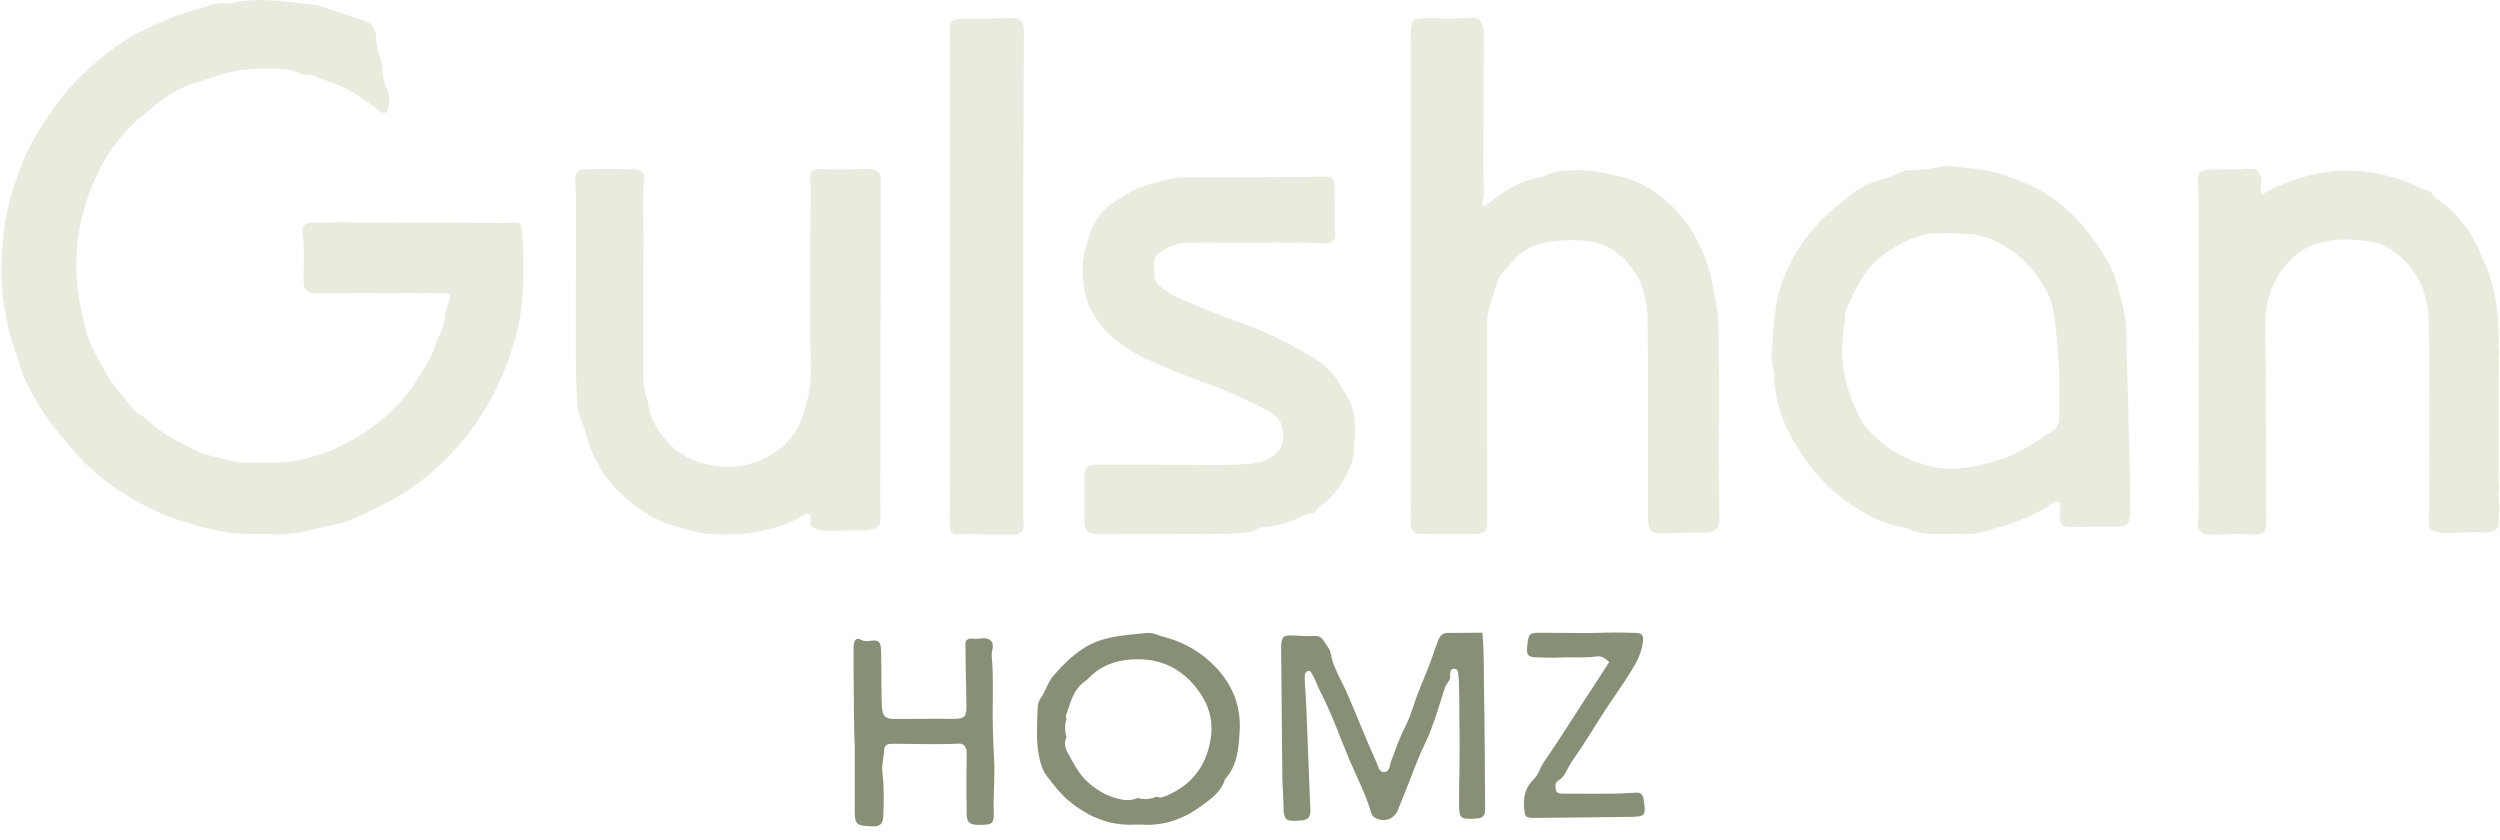 <svg width="122" height="41" viewBox="0 0 122 41" fill="none" xmlns="http://www.w3.org/2000/svg">
<g id="Group 2397">
<path id="Vector" d="M24.866 10.871C24.779 10.879 24.692 10.879 24.604 10.879C21.868 10.869 19.132 10.861 16.396 10.849C16.013 10.848 15.632 10.891 15.247 10.87C14.924 10.853 14.727 11.04 14.755 11.265C14.853 12.043 14.835 12.824 14.81 13.605C14.792 14.134 14.949 14.312 15.462 14.311C16.995 14.307 18.528 14.3 20.062 14.298C20.584 14.298 21.106 14.302 21.628 14.311C22.028 14.317 22.04 14.338 21.91 14.738C21.846 14.935 21.731 15.133 21.728 15.333C21.718 15.95 21.371 16.448 21.19 17.003C21.028 17.498 20.709 17.911 20.455 18.36C19.926 19.289 19.204 20.033 18.383 20.679C17.647 21.259 16.829 21.708 15.947 22.056C15.409 22.269 14.855 22.403 14.302 22.504C13.638 22.625 12.947 22.558 12.268 22.584C11.556 22.61 10.895 22.385 10.226 22.229C9.717 22.11 9.249 21.81 8.767 21.58C8.098 21.259 7.515 20.812 6.967 20.316L6.942 20.291C6.677 20.186 6.501 19.968 6.336 19.76C5.929 19.246 5.481 18.765 5.156 18.184C4.757 17.473 4.335 16.761 4.15 15.974C3.916 14.981 3.721 13.976 3.721 12.934C3.721 11.64 3.974 10.399 4.434 9.22C4.966 7.853 5.77 6.627 6.917 5.678C7.446 5.239 7.965 4.773 8.577 4.445C8.882 4.283 9.2 4.128 9.529 4.038C10.03 3.901 10.52 3.722 11.015 3.575C11.702 3.369 12.382 3.356 13.074 3.342C13.632 3.331 14.18 3.368 14.705 3.602C14.887 3.682 15.137 3.609 15.318 3.691C16.074 4.029 16.894 4.224 17.572 4.731C17.877 4.958 18.203 5.15 18.496 5.398C18.747 5.611 18.902 5.534 18.963 5.213C19.018 4.919 19.031 4.624 18.885 4.345C18.746 4.077 18.689 3.788 18.677 3.489C18.665 3.207 18.594 2.938 18.504 2.674C18.419 2.425 18.373 2.171 18.364 1.907C18.344 1.344 18.156 1.12 17.6 0.941C16.94 0.729 16.282 0.512 15.623 0.299C15.54 0.271 15.456 0.239 15.371 0.232C14.056 0.12 12.746 -0.167 11.421 0.132C11.238 0.174 11.044 0.212 10.855 0.142C10.709 0.193 10.562 0.206 10.41 0.176C9.794 0.459 9.117 0.545 8.489 0.814C7.628 1.183 6.766 1.526 5.982 2.051C5.111 2.635 4.314 3.304 3.6 4.068C2.901 4.818 2.338 5.662 1.798 6.536C1.272 7.387 0.938 8.305 0.635 9.234C0.416 9.904 0.282 10.602 0.189 11.314C-0.044 13.084 0.052 14.81 0.548 16.527C0.659 16.911 0.807 17.279 0.914 17.659C1.094 18.301 1.383 18.893 1.708 19.462C2.294 20.488 3.049 21.39 3.839 22.27C4.471 22.973 5.205 23.548 5.982 24.044C6.701 24.504 7.46 24.915 8.278 25.221C9.276 25.595 10.291 25.872 11.336 26.01C12.006 26.099 12.695 26.026 13.372 26.075C14.351 26.145 15.259 25.806 16.194 25.635C16.529 25.573 16.875 25.474 17.188 25.337C17.899 25.029 18.607 24.699 19.28 24.313C20.652 23.525 21.819 22.478 22.793 21.239C23.741 20.032 24.449 18.683 24.929 17.216C25.227 16.305 25.46 15.388 25.504 14.425C25.55 13.415 25.563 12.407 25.487 11.399C25.448 10.861 25.408 10.831 24.867 10.874L24.866 10.871Z" fill="#E8ECDF"/>
<path id="Vector_2" d="M42.203 25.9C42.318 25.913 42.44 25.853 42.561 25.831C42.849 25.777 42.968 25.596 42.965 25.312C42.959 24.877 42.958 24.442 42.959 24.007C42.967 19.004 42.975 14.003 42.983 9.001C42.983 8.424 42.969 8.406 42.433 8.222C42.326 8.266 42.219 8.268 42.111 8.225C41.418 8.302 40.723 8.268 40.029 8.253C39.663 8.244 39.516 8.38 39.521 8.739C39.523 8.878 39.553 9.016 39.553 9.155C39.55 12.188 39.519 15.221 39.559 18.253C39.569 19.013 39.37 19.714 39.14 20.383C38.858 21.203 38.276 21.852 37.46 22.284C36.319 22.888 35.158 22.929 33.982 22.506C33.553 22.352 33.129 22.132 32.788 21.78C32.195 21.169 31.71 20.514 31.626 19.633C31.62 19.565 31.598 19.496 31.57 19.432C31.426 19.087 31.396 18.724 31.396 18.357C31.396 16.195 31.383 14.034 31.406 11.873C31.417 10.813 31.318 9.751 31.439 8.691C31.465 8.46 31.274 8.269 31.009 8.265C30.19 8.25 29.371 8.245 28.552 8.259C28.23 8.264 28.079 8.437 28.073 8.76C28.067 9.021 28.106 9.282 28.106 9.543C28.105 12.122 28.097 14.702 28.098 17.281C28.098 17.908 28.109 18.535 28.141 19.162C28.162 19.578 28.164 20.005 28.328 20.397C28.542 20.909 28.646 21.453 28.855 21.97C29.196 22.808 29.692 23.538 30.345 24.129C30.98 24.704 31.663 25.235 32.508 25.526C33.265 25.786 34.014 26.031 34.825 26.068C36.144 26.128 37.419 25.972 38.643 25.448C38.871 25.351 39.072 25.222 39.283 25.103C39.455 25.005 39.552 25.077 39.562 25.253C39.572 25.421 39.495 25.608 39.676 25.731C39.825 25.832 40 25.855 40.173 25.876C40.849 25.956 41.528 25.827 42.206 25.901L42.203 25.9Z" fill="#E8ECDF"/>
<path id="Vector_3" d="M121.966 24.8C121.923 24.445 121.914 24.089 121.964 23.735C121.902 23.565 121.933 23.389 121.932 23.217C121.93 21.615 121.93 20.014 121.932 18.412C121.932 18.239 121.902 18.064 121.964 17.895C121.922 17.68 121.921 17.464 121.964 17.249C121.893 16.679 121.953 16.104 121.901 15.535C121.824 14.674 121.667 13.834 121.326 13.022C121.153 12.611 120.995 12.193 120.786 11.802C120.314 10.92 119.665 10.188 118.83 9.628C118.788 9.599 118.743 9.574 118.744 9.513L118.704 9.502L118.702 9.46L118.66 9.462L118.667 9.421C118.639 9.392 118.61 9.364 118.58 9.334C118.192 9.236 117.857 9.014 117.48 8.881C116.773 8.632 116.057 8.445 115.318 8.369C114.435 8.278 113.569 8.331 112.69 8.561C111.877 8.775 111.112 9.057 110.355 9.5C110.346 9.33 110.301 9.177 110.339 9.048C110.434 8.717 110.3 8.479 110.092 8.253C109.893 8.242 109.694 8.232 109.495 8.221C109.398 8.276 109.292 8.256 109.189 8.258C108.737 8.264 108.285 8.265 107.833 8.278C107.345 8.291 107.205 8.467 107.252 8.95C107.277 9.209 107.286 9.47 107.286 9.731C107.288 14.428 107.288 19.125 107.288 23.82C107.288 24.341 107.33 24.869 107.263 25.383C107.216 25.744 107.322 25.943 107.611 26.099C107.755 26.07 107.899 26.059 108.042 26.108C108.069 26.075 108.099 26.074 108.128 26.103C108.204 26.064 108.278 26.065 108.35 26.114C108.901 26.022 109.457 26.078 110.01 26.08C110.443 26.082 110.579 25.984 110.595 25.549C110.608 25.218 110.592 24.887 110.591 24.555C110.58 21.643 110.581 18.731 110.551 15.82C110.543 14.975 110.731 14.187 111.158 13.482C111.716 12.559 112.505 11.926 113.624 11.754C114.363 11.639 115.084 11.699 115.809 11.808C116.158 11.86 116.472 12.046 116.753 12.232C117.352 12.627 117.793 13.169 118.114 13.835C118.501 14.638 118.535 15.486 118.543 16.333C118.567 19.036 118.553 21.738 118.552 24.441C118.552 24.804 118.544 25.166 118.532 25.529C118.525 25.757 118.636 25.888 118.849 25.943C119.105 26.009 119.364 26.031 119.628 26.013C120.132 25.98 120.636 25.961 121.143 25.985C121.297 25.992 121.457 25.967 121.606 25.929C121.832 25.87 121.956 25.728 121.943 25.473C121.932 25.249 121.902 25.02 121.968 24.798L121.966 24.8Z" fill="#E8ECDF"/>
<path id="Vector_4" d="M64.082 25.047C64.122 25.024 64.162 25.001 64.201 24.978C64.22 24.932 64.226 24.867 64.261 24.842C64.786 24.462 65.224 24.018 65.555 23.442C65.811 22.997 66.047 22.538 66.07 22.05C66.111 21.182 66.263 20.299 65.79 19.455C65.509 18.957 65.27 18.437 64.851 18.047C64.255 17.491 63.533 17.113 62.814 16.744C61.997 16.326 61.163 15.947 60.285 15.658C59.497 15.4 58.744 15.039 57.968 14.741C57.457 14.545 56.969 14.273 56.545 13.907C56.449 13.824 56.357 13.743 56.348 13.614C56.329 13.354 56.311 13.093 56.315 12.832C56.318 12.618 56.395 12.45 56.599 12.314C57.046 12.017 57.513 11.833 58.055 11.839C58.577 11.845 59.1 11.827 59.623 11.831C61.311 11.845 63.001 11.788 64.689 11.879C64.921 11.892 65.039 11.768 65.16 11.615C65.166 11.537 65.172 11.459 65.178 11.381C65.114 11.213 65.144 11.037 65.142 10.864C65.136 10.29 65.139 9.714 65.129 9.14C65.122 8.697 65.006 8.601 64.556 8.617C64.225 8.628 63.895 8.635 63.565 8.638C61.633 8.647 59.699 8.659 57.767 8.657C57.093 8.657 56.473 8.909 55.841 9.071C55.328 9.203 54.887 9.555 54.422 9.83C53.425 10.423 53.135 11.432 52.897 12.435C52.773 12.961 52.84 13.546 52.916 14.098C53.005 14.746 53.306 15.322 53.694 15.822C54.299 16.602 55.137 17.143 56.012 17.544C56.916 17.957 57.837 18.35 58.787 18.676C59.765 19.011 60.711 19.453 61.639 19.913C62.038 20.111 62.479 20.349 62.577 20.889C62.726 21.709 62.482 22.158 61.678 22.493C61.551 22.575 61.414 22.588 61.271 22.55C61.138 22.66 60.972 22.633 60.821 22.645C59.917 22.715 59.012 22.68 58.106 22.682C56.609 22.686 55.113 22.676 53.616 22.673C53.041 22.672 52.916 22.795 52.913 23.372C52.91 24.015 52.913 24.66 52.912 25.303C52.911 25.924 53.06 26.073 53.669 26.072C55.445 26.068 57.22 26.07 58.996 26.059C59.639 26.056 60.282 26.054 60.924 25.973C61.196 25.938 61.391 25.733 61.656 25.724C62.382 25.698 63.037 25.437 63.685 25.141C63.808 25.084 63.939 25.025 64.084 25.046L64.082 25.047Z" fill="#E8ECDF"/>
<path id="Vector_5" d="M83.896 18.721C83.896 17.779 83.886 16.838 83.862 15.897C83.842 15.123 83.654 14.377 83.518 13.628C83.426 13.119 83.219 12.604 83.004 12.107C82.579 11.121 81.948 10.307 81.13 9.642C80.498 9.127 79.79 8.779 78.968 8.585C78.282 8.423 77.621 8.289 76.915 8.31C76.37 8.326 75.834 8.312 75.343 8.598C75.286 8.631 75.21 8.638 75.142 8.65C74.374 8.782 73.71 9.137 73.084 9.584C72.848 9.754 72.651 9.983 72.369 10.068C72.295 9.858 72.43 9.685 72.424 9.493C72.408 9.011 72.388 8.529 72.39 8.046C72.393 5.937 72.403 3.828 72.413 1.718C72.413 1.543 72.401 1.37 72.34 1.204C72.254 0.965 72.1 0.833 71.827 0.86C71.044 0.941 70.259 0.878 69.476 0.89C69.001 0.897 68.883 0.979 68.842 1.454C68.81 1.817 68.842 2.185 68.842 2.55C68.842 9.7 68.842 16.848 68.842 23.997C68.842 24.503 68.83 25.008 68.834 25.514C68.837 25.902 68.981 26.055 69.366 26.061C70.08 26.07 70.795 26.065 71.51 26.064C71.719 26.064 71.93 26.076 72.136 26.05C72.483 26.007 72.578 25.88 72.578 25.533C72.576 22.291 72.575 19.047 72.57 15.805C72.569 15.093 72.877 14.463 73.06 13.799C73.163 13.425 73.452 13.209 73.664 12.932C74.097 12.367 74.691 11.972 75.376 11.842C76.088 11.707 76.828 11.675 77.564 11.781C78.422 11.904 79.076 12.355 79.591 13.021C80.189 13.795 80.393 14.716 80.403 15.659C80.435 18.344 80.419 21.03 80.423 23.715C80.423 24.272 80.416 24.83 80.428 25.388C80.439 25.858 80.597 26.034 81.06 26.022C81.792 26.002 82.521 25.982 83.253 25.992C83.63 25.998 83.913 25.815 83.907 25.312C83.877 23.116 83.893 20.919 83.895 18.723L83.896 18.721Z" fill="#E8ECDF"/>
<path id="Vector_6" d="M103.926 22.384C103.865 20.311 103.819 18.238 103.763 16.167C103.741 15.367 103.523 14.623 103.315 13.877C103.042 12.898 102.473 12.053 101.846 11.268C101.093 10.324 100.183 9.537 99.067 9.04C98.307 8.702 97.533 8.388 96.695 8.282C96.245 8.225 95.796 8.171 95.345 8.12C95.208 8.104 95.062 8.076 94.931 8.106C94.367 8.237 93.793 8.289 93.22 8.3C92.794 8.307 92.473 8.563 92.093 8.673C91.499 8.845 90.891 9.047 90.395 9.444C89.816 9.909 89.237 10.37 88.72 10.915C87.956 11.722 87.393 12.646 87.004 13.668C86.54 14.888 86.531 16.19 86.456 17.474C86.448 17.61 86.493 17.749 86.516 17.885C86.552 18.09 86.606 18.294 86.573 18.505L86.595 18.528L86.582 18.558C86.666 19.951 87.236 21.162 88.005 22.294C88.687 23.296 89.531 24.126 90.561 24.779C91.289 25.24 92.044 25.6 92.897 25.741C92.998 25.758 93.103 25.784 93.196 25.829C93.583 26.018 93.994 26.065 94.417 26.064C94.853 26.063 95.291 26.031 95.724 26.064C96.478 26.119 97.17 25.827 97.859 25.633C98.68 25.4 99.476 25.029 100.203 24.548C100.404 24.415 100.544 24.494 100.547 24.729C100.549 24.884 100.506 25.041 100.513 25.196C100.532 25.595 100.653 25.71 101.05 25.711C101.799 25.713 102.549 25.711 103.298 25.705C103.795 25.701 103.915 25.587 103.959 25.103C103.97 24.982 103.965 24.859 103.964 24.738C103.956 23.954 103.949 23.171 103.926 22.386V22.384ZM100.153 21.031C99.322 21.566 98.504 22.169 97.561 22.445C96.387 22.787 95.2 23.062 93.921 22.681C92.808 22.349 91.9 21.793 91.15 20.956C90.805 20.572 90.606 20.07 90.406 19.59C89.897 18.373 89.781 17.114 90.015 15.817C90.058 15.578 90.003 15.305 90.098 15.094C90.508 14.191 90.886 13.277 91.698 12.607C92.274 12.132 92.904 11.791 93.585 11.535C94.045 11.362 94.546 11.393 95.032 11.377C95.344 11.366 95.658 11.411 95.972 11.415C96.788 11.424 97.469 11.783 98.134 12.209C98.886 12.691 99.407 13.39 99.835 14.137C100.048 14.509 100.181 14.961 100.245 15.412C100.389 16.431 100.465 17.455 100.491 18.484C100.491 19.111 100.489 19.738 100.491 20.364C100.492 20.647 100.391 20.876 100.152 21.03L100.153 21.031Z" fill="#E8ECDF"/>
<path id="Vector_7" d="M79.773 38.684C79.409 38.708 79.043 38.729 78.678 38.731C77.876 38.737 77.074 38.735 76.272 38.729C76.138 38.728 75.969 38.731 75.93 38.556C75.894 38.387 75.87 38.19 76.052 38.084C76.314 37.933 76.415 37.672 76.548 37.43C76.631 37.278 76.725 37.13 76.826 36.989C77.355 36.236 77.823 35.442 78.325 34.67C78.749 34.02 79.207 33.391 79.614 32.729C79.888 32.284 80.123 31.823 80.18 31.298C80.215 30.986 80.115 30.89 79.802 30.885C79.351 30.877 78.903 30.855 78.449 30.872C77.39 30.912 76.329 30.881 75.269 30.877C74.627 30.873 74.592 30.902 74.528 31.523C74.481 31.982 74.562 32.072 75.033 32.081C75.399 32.088 75.765 32.109 76.13 32.087C76.719 32.053 77.311 32.121 77.899 32.035C78.147 31.998 78.335 32.111 78.527 32.306C78.153 32.912 77.772 33.47 77.408 34.034C76.724 35.092 76.05 36.158 75.335 37.196C75.155 37.458 75.093 37.784 74.869 38.001C74.474 38.383 74.335 38.825 74.373 39.366C74.409 39.864 74.423 39.917 74.904 39.913C76.456 39.9 78.006 39.885 79.557 39.863C80.307 39.853 80.326 39.787 80.212 39.03C80.164 38.709 80.032 38.665 79.772 38.683L79.773 38.684Z" fill="#888F77"/>
<path id="Vector_8" d="M49.967 1.551C49.969 1.005 49.791 0.864 49.235 0.882C48.487 0.908 47.738 0.917 46.99 0.905C46.507 0.898 46.294 1.057 46.339 1.523C46.369 1.838 46.35 2.15 46.35 2.461C46.352 9.502 46.352 16.543 46.351 23.584C46.351 24.246 46.341 24.907 46.341 25.57C46.341 25.996 46.451 26.103 46.868 26.075C47.095 26.059 47.319 26.063 47.546 26.069C48.172 26.085 48.799 26.092 49.425 26.088C49.834 26.085 49.974 25.918 49.959 25.494C49.953 25.321 49.934 25.146 49.934 24.972C49.933 21.155 49.933 17.339 49.933 13.523H49.941C49.941 11.92 49.938 10.316 49.941 8.713C49.947 6.325 49.96 3.938 49.966 1.55L49.967 1.551Z" fill="#E8ECDF"/>
<path id="Vector_9" d="M56.813 31.086C56.53 31.012 56.257 30.856 55.952 30.889C54.887 31.006 53.801 31.027 52.854 31.651C52.301 32.016 51.847 32.467 51.413 32.968C51.117 33.31 51.029 33.732 50.78 34.079C50.676 34.226 50.639 34.4 50.635 34.574C50.616 35.321 50.551 36.069 50.688 36.815C50.758 37.198 50.864 37.59 51.09 37.879C51.424 38.306 51.741 38.742 52.186 39.104C53.14 39.88 54.167 40.307 55.394 40.241C55.498 40.241 55.603 40.235 55.707 40.241C56.783 40.318 57.756 39.967 58.589 39.355C59.053 39.014 59.602 38.658 59.779 38.022C60.4 37.357 60.446 36.48 60.496 35.672C60.567 34.531 60.179 33.474 59.381 32.615C58.677 31.859 57.812 31.346 56.813 31.085V31.086ZM59.104 35.875C58.943 37.277 58.22 38.292 56.899 38.843C56.76 38.902 56.603 38.955 56.447 38.872C56.145 39.004 55.835 39.037 55.516 38.94C55.128 39.121 54.733 39.038 54.36 38.92C53.901 38.776 53.512 38.536 53.128 38.206C52.666 37.808 52.429 37.311 52.152 36.823C52.014 36.579 51.88 36.291 52.044 35.988C51.959 35.673 51.953 35.358 52.051 35.044C52.036 35.014 52.001 34.976 52.01 34.953C52.231 34.34 52.352 33.672 52.935 33.256C53.005 33.206 53.074 33.15 53.133 33.087C53.807 32.385 54.685 32.158 55.599 32.171C56.807 32.188 57.784 32.73 58.5 33.725C58.965 34.371 59.194 35.092 59.104 35.874V35.875Z" fill="#888F77"/>
<path id="Vector_10" d="M48.507 36.971C48.475 36.503 48.468 36.032 48.453 35.561C48.417 34.379 48.502 33.193 48.396 32.013C48.372 31.748 48.583 31.424 48.307 31.226C48.074 31.059 47.76 31.219 47.487 31.165C47.453 31.159 47.416 31.16 47.382 31.161C47.191 31.171 47.105 31.266 47.111 31.463C47.123 31.828 47.119 32.192 47.126 32.557C47.137 33.202 47.157 33.847 47.161 34.492C47.164 34.968 47.064 35.067 46.584 35.081C46.289 35.089 45.992 35.073 45.696 35.074C45.017 35.077 44.337 35.088 43.658 35.086C43.206 35.085 43.067 34.955 43.039 34.503C43.018 34.173 43.019 33.842 43.015 33.51C43.007 32.917 43.017 32.324 42.994 31.732C42.977 31.293 42.871 31.215 42.452 31.274C42.29 31.297 42.144 31.295 41.998 31.216C41.793 31.104 41.706 31.231 41.671 31.406C41.648 31.524 41.654 31.649 41.653 31.77C41.647 32.309 41.657 32.849 41.661 33.388C41.668 34.416 41.67 35.445 41.713 36.473C41.713 37.45 41.718 38.426 41.712 39.402C41.707 40.247 41.747 40.296 42.57 40.326C42.932 40.339 43.086 40.209 43.103 39.843C43.136 39.129 43.147 38.411 43.062 37.703C43.015 37.307 43.133 36.943 43.151 36.563C43.158 36.41 43.266 36.312 43.428 36.303C43.533 36.296 43.637 36.296 43.742 36.296C44.752 36.3 45.761 36.34 46.772 36.289C47.046 36.276 47.173 36.437 47.175 36.776C47.177 37.159 47.164 37.541 47.164 37.925C47.164 38.535 47.159 39.145 47.174 39.753C47.182 40.09 47.296 40.209 47.591 40.248C47.677 40.26 47.765 40.254 47.853 40.254C48.419 40.255 48.512 40.184 48.495 39.634C48.468 38.746 48.566 37.859 48.508 36.97L48.507 36.971Z" fill="#888F77"/>
<path id="Vector_11" d="M72.338 30.875C71.784 30.88 71.229 30.887 70.674 30.888C70.419 30.888 70.291 30.982 70.187 31.247C69.996 31.73 69.845 32.23 69.65 32.712C69.491 33.107 69.319 33.503 69.167 33.904C68.976 34.405 68.849 34.929 68.597 35.414C68.31 35.965 68.109 36.561 67.887 37.144C67.809 37.35 67.829 37.657 67.56 37.678C67.285 37.699 67.258 37.389 67.168 37.192C66.653 36.07 66.216 34.916 65.719 33.786C65.442 33.155 65.049 32.566 64.933 31.861C64.898 31.654 64.715 31.471 64.6 31.276C64.492 31.095 64.347 31.024 64.124 31.036C63.778 31.053 63.43 31.031 63.084 31.013C62.644 30.988 62.552 31.057 62.524 31.48C62.517 31.585 62.52 31.69 62.521 31.794C62.54 33.85 62.555 35.905 62.579 37.961C62.585 38.413 62.63 38.865 62.634 39.317C62.64 40.017 62.723 40.102 63.425 40.042C63.459 40.039 63.495 40.04 63.529 40.035C63.847 39.988 63.94 39.885 63.95 39.555C63.953 39.451 63.938 39.346 63.934 39.242C63.874 37.694 63.815 36.146 63.752 34.598C63.734 34.164 63.701 33.73 63.678 33.296C63.672 33.174 63.665 33.052 63.677 32.931C63.685 32.843 63.744 32.766 63.836 32.745C63.942 32.721 63.979 32.801 64.026 32.88C64.202 33.181 64.306 33.516 64.464 33.819C65.02 34.885 65.4 36.025 65.872 37.125C66.227 37.952 66.645 38.755 66.901 39.624C66.931 39.725 66.976 39.821 67.068 39.882C67.49 40.158 68.026 40.002 68.214 39.539C68.539 38.735 68.86 37.931 69.169 37.121C69.355 36.633 69.613 36.177 69.8 35.694C70.075 34.984 70.286 34.25 70.524 33.526C70.578 33.361 70.746 33.26 70.765 33.07C70.781 32.896 70.724 32.607 70.992 32.635C71.208 32.657 71.145 32.944 71.187 33.12C71.192 33.137 71.189 33.154 71.19 33.172C71.228 34.059 71.209 34.948 71.227 35.836C71.25 36.949 71.196 38.065 71.202 39.179C71.206 39.945 71.243 39.987 71.991 39.948C72.378 39.928 72.477 39.828 72.474 39.436C72.46 37.503 72.454 35.569 72.42 33.636C72.404 32.717 72.426 31.795 72.341 30.879L72.338 30.875Z" fill="#888F77"/>
<path id="Vector_12" d="M72.338 30.87C72.338 30.87 72.338 30.874 72.338 30.876C72.339 30.876 72.342 30.876 72.343 30.876L72.337 30.87H72.338Z" fill="black"/>
</g>
</svg>

